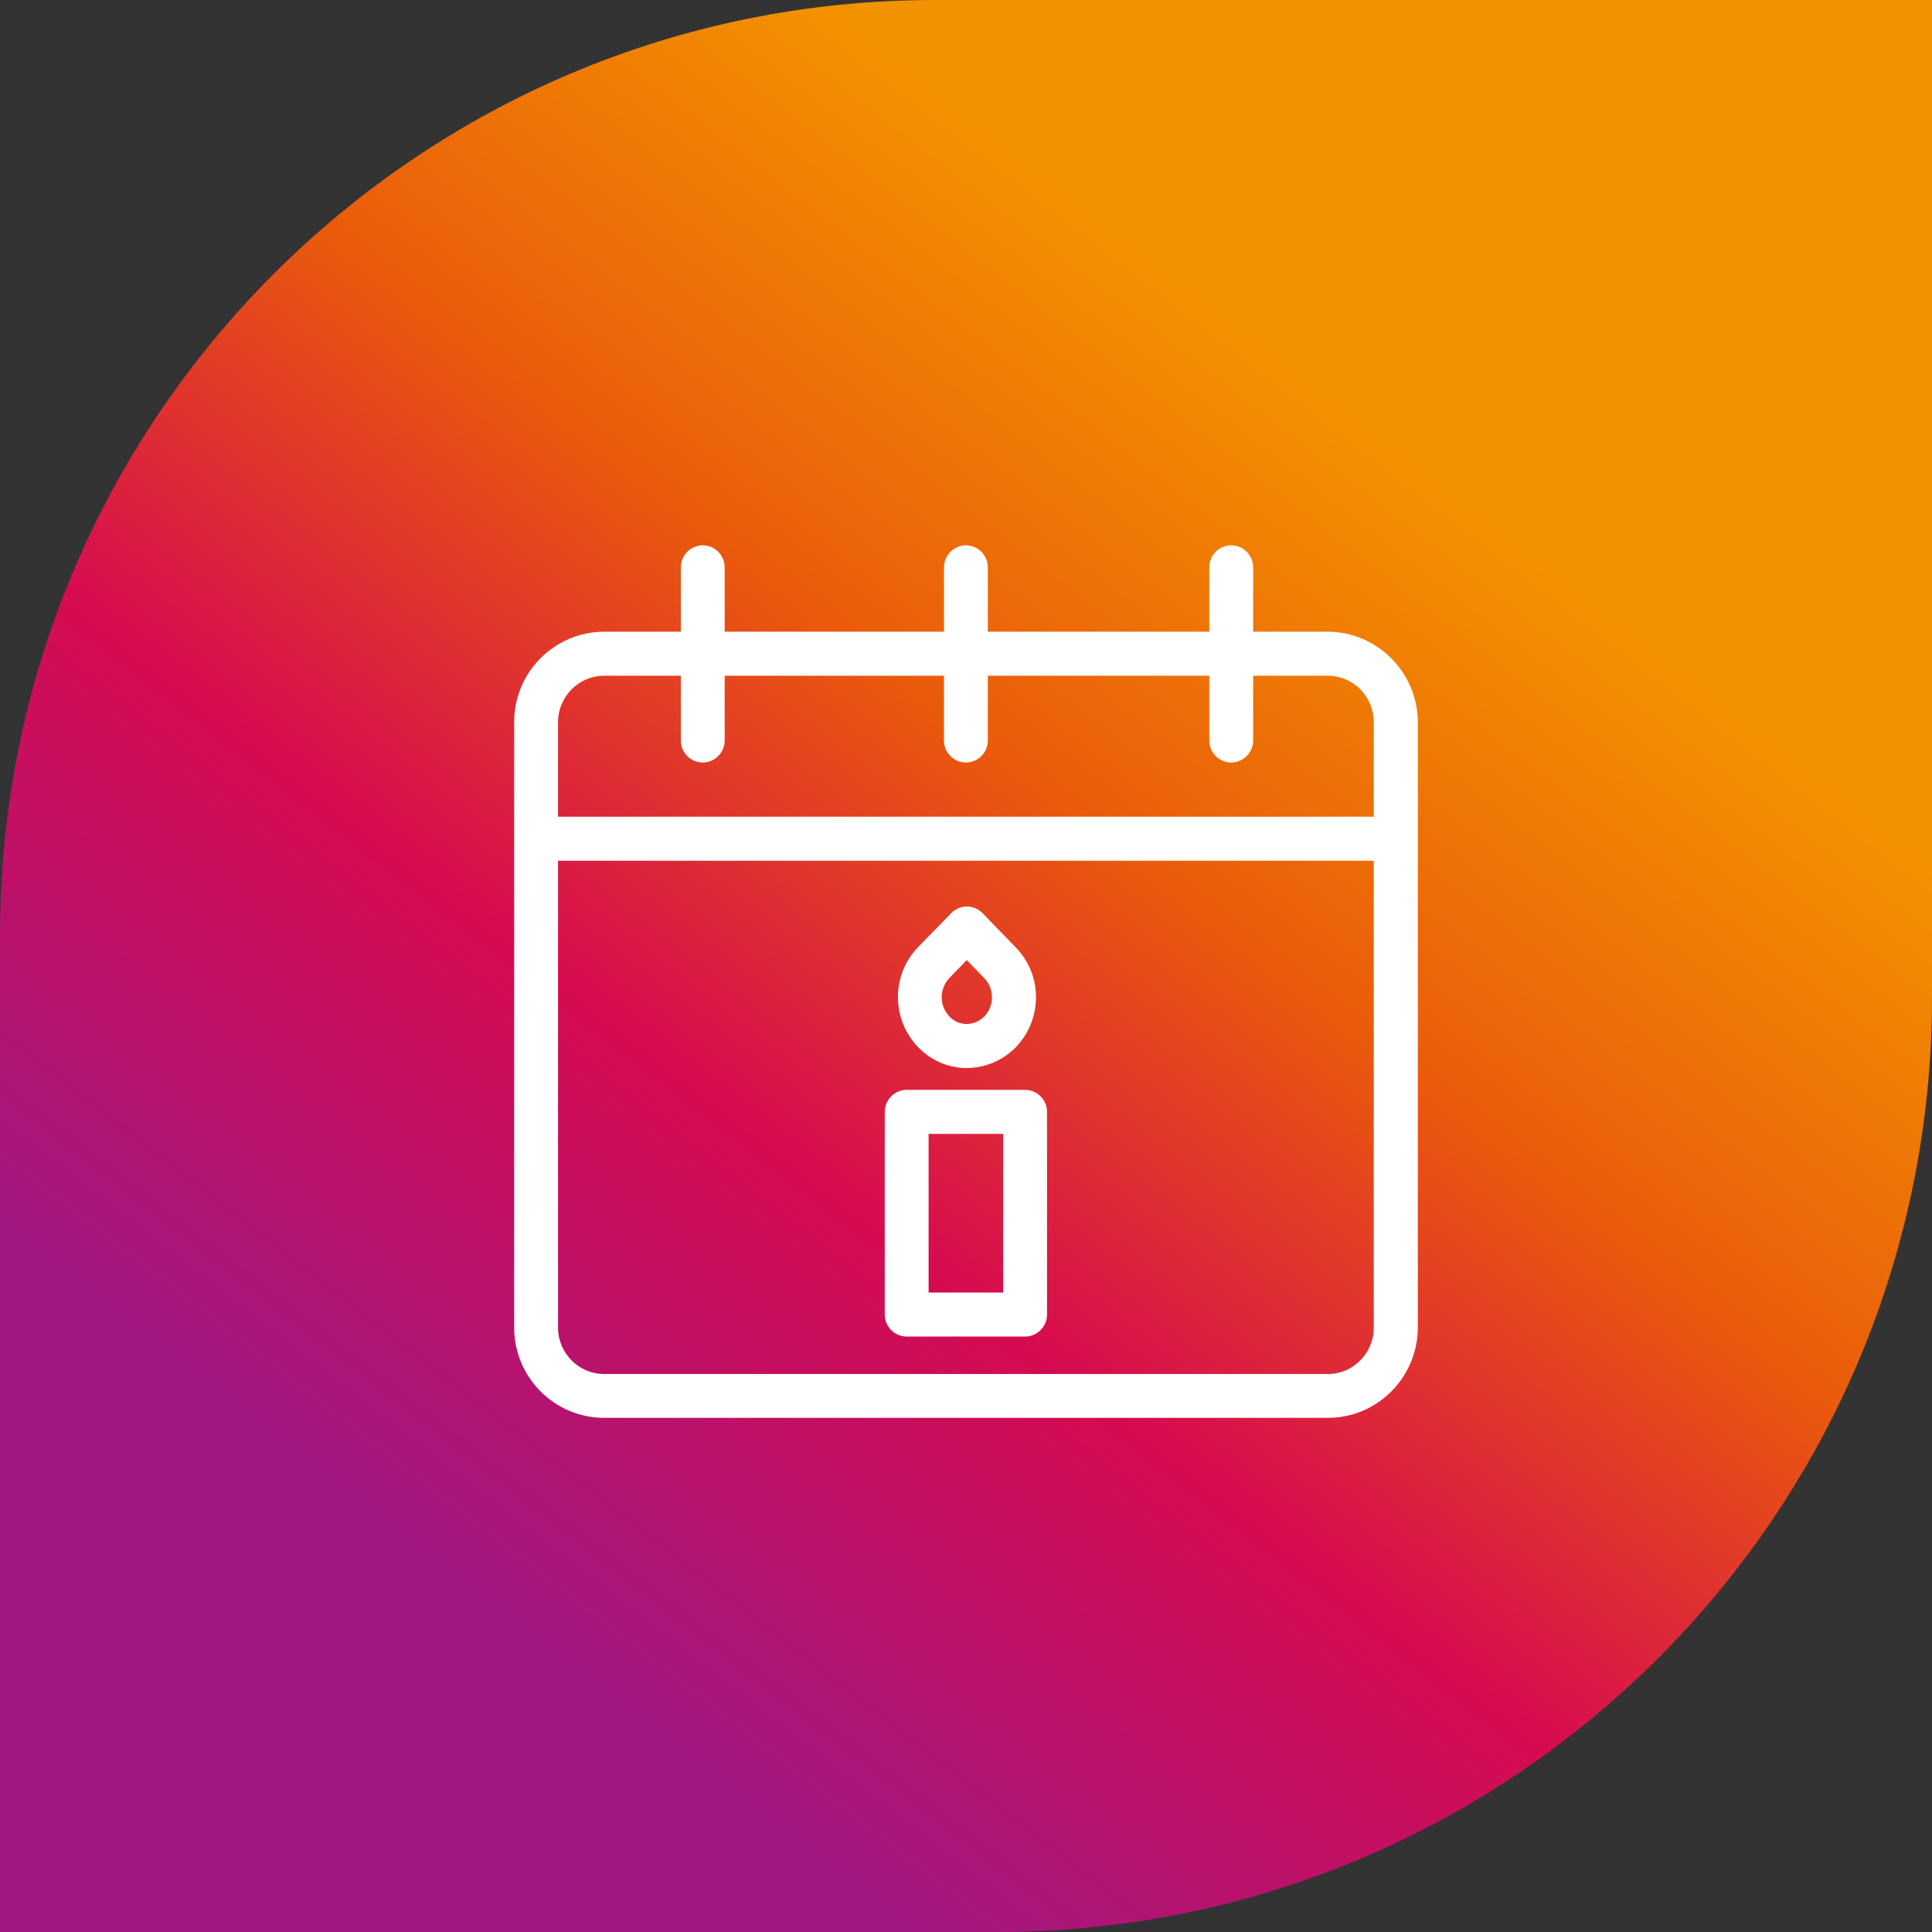 <svg width="124" height="124" viewBox="0 0 124 124" fill="none" xmlns="http://www.w3.org/2000/svg">
<rect x="0" y="0" width="124" height="124" fill="#333333" stroke="none"/>
<path d="M0 60C0 26.863 26.863 0 60 0H124V64C124 97.137 97.137 124 64 124H0V60Z" fill="url(#paint0_linear_1941_522)"/>
<g clip-path="url(#clip0_1941_522)">
<path d="M85.187 40.542H80.43V36.414C80.43 35.636 79.797 35 79.023 35C78.249 35 77.615 35.636 77.615 36.414V40.542H63.4V36.414C63.4 35.636 62.767 35 61.993 35C61.219 35 60.586 35.636 60.586 36.414V40.542H46.511V36.414C46.511 35.636 45.878 35 45.104 35C44.33 35 43.696 35.636 43.696 36.414V40.542H38.799C35.604 40.542 33 43.129 33 46.339V85.204C33 88.413 35.604 91.014 38.799 91H85.201C88.396 91.014 90.986 88.413 91 85.204V46.353C90.986 43.143 88.382 40.542 85.187 40.542ZM88.171 85.218C88.171 86.858 86.834 88.201 85.201 88.187H38.799C37.166 88.201 35.829 86.872 35.815 85.232V55.245H88.171V85.218ZM88.171 52.418H35.815V46.353C35.815 44.699 37.152 43.37 38.785 43.37H43.696V47.526C43.696 48.304 44.33 48.94 45.104 48.94C45.878 48.94 46.511 48.304 46.511 47.526V43.37H60.586V47.526C60.586 48.304 61.219 48.94 61.993 48.94C62.767 48.94 63.4 48.304 63.4 47.526V43.37H77.615V47.526C77.615 48.304 78.249 48.94 79.023 48.94C79.797 48.94 80.43 48.304 80.43 47.526V43.37H85.187C86.834 43.355 88.171 44.684 88.171 46.339V52.418Z" fill="white"/>
<path d="M58.193 85.783H65.793C66.567 85.783 67.2 85.147 67.2 84.369V71.362C67.2 70.585 66.567 69.949 65.793 69.949H58.193C57.419 69.949 56.785 70.585 56.785 71.362V84.369C56.785 85.147 57.419 85.783 58.193 85.783ZM59.6 72.776H64.385V82.956H59.6V72.776Z" fill="white"/>
<path d="M58.911 67.192C59.727 68.054 60.853 68.549 62.035 68.549C63.218 68.549 64.358 68.068 65.188 67.22C65.188 67.206 65.202 67.206 65.216 67.192C66.919 65.41 66.919 62.583 65.202 60.816L63.063 58.61C62.514 58.045 61.627 58.045 61.078 58.582L61.05 58.61L58.897 60.816C57.208 62.597 57.208 65.41 58.911 67.192ZM60.923 62.781L62.049 61.621L63.175 62.781C63.823 63.459 63.837 64.534 63.189 65.227C62.88 65.538 62.472 65.721 62.035 65.721C61.599 65.721 61.219 65.538 60.938 65.241C60.276 64.548 60.276 63.474 60.923 62.781Z" fill="white"/>
</g>
<defs>
<linearGradient id="paint0_linear_1941_522" x1="88.932" y1="27.946" x2="30.913" y2="102.725" gradientUnits="userSpaceOnUse">
<stop stop-color="#F39200"/>
<stop offset="0.33" stop-color="#EA5B0B"/>
<stop offset="0.635" stop-color="#D60B51"/>
<stop offset="1" stop-color="#A11881"/>
</linearGradient>
<clipPath id="clip0_1941_522">
<rect width="58" height="56" fill="white" transform="translate(33 35)"/>
</clipPath>
</defs>
</svg>
